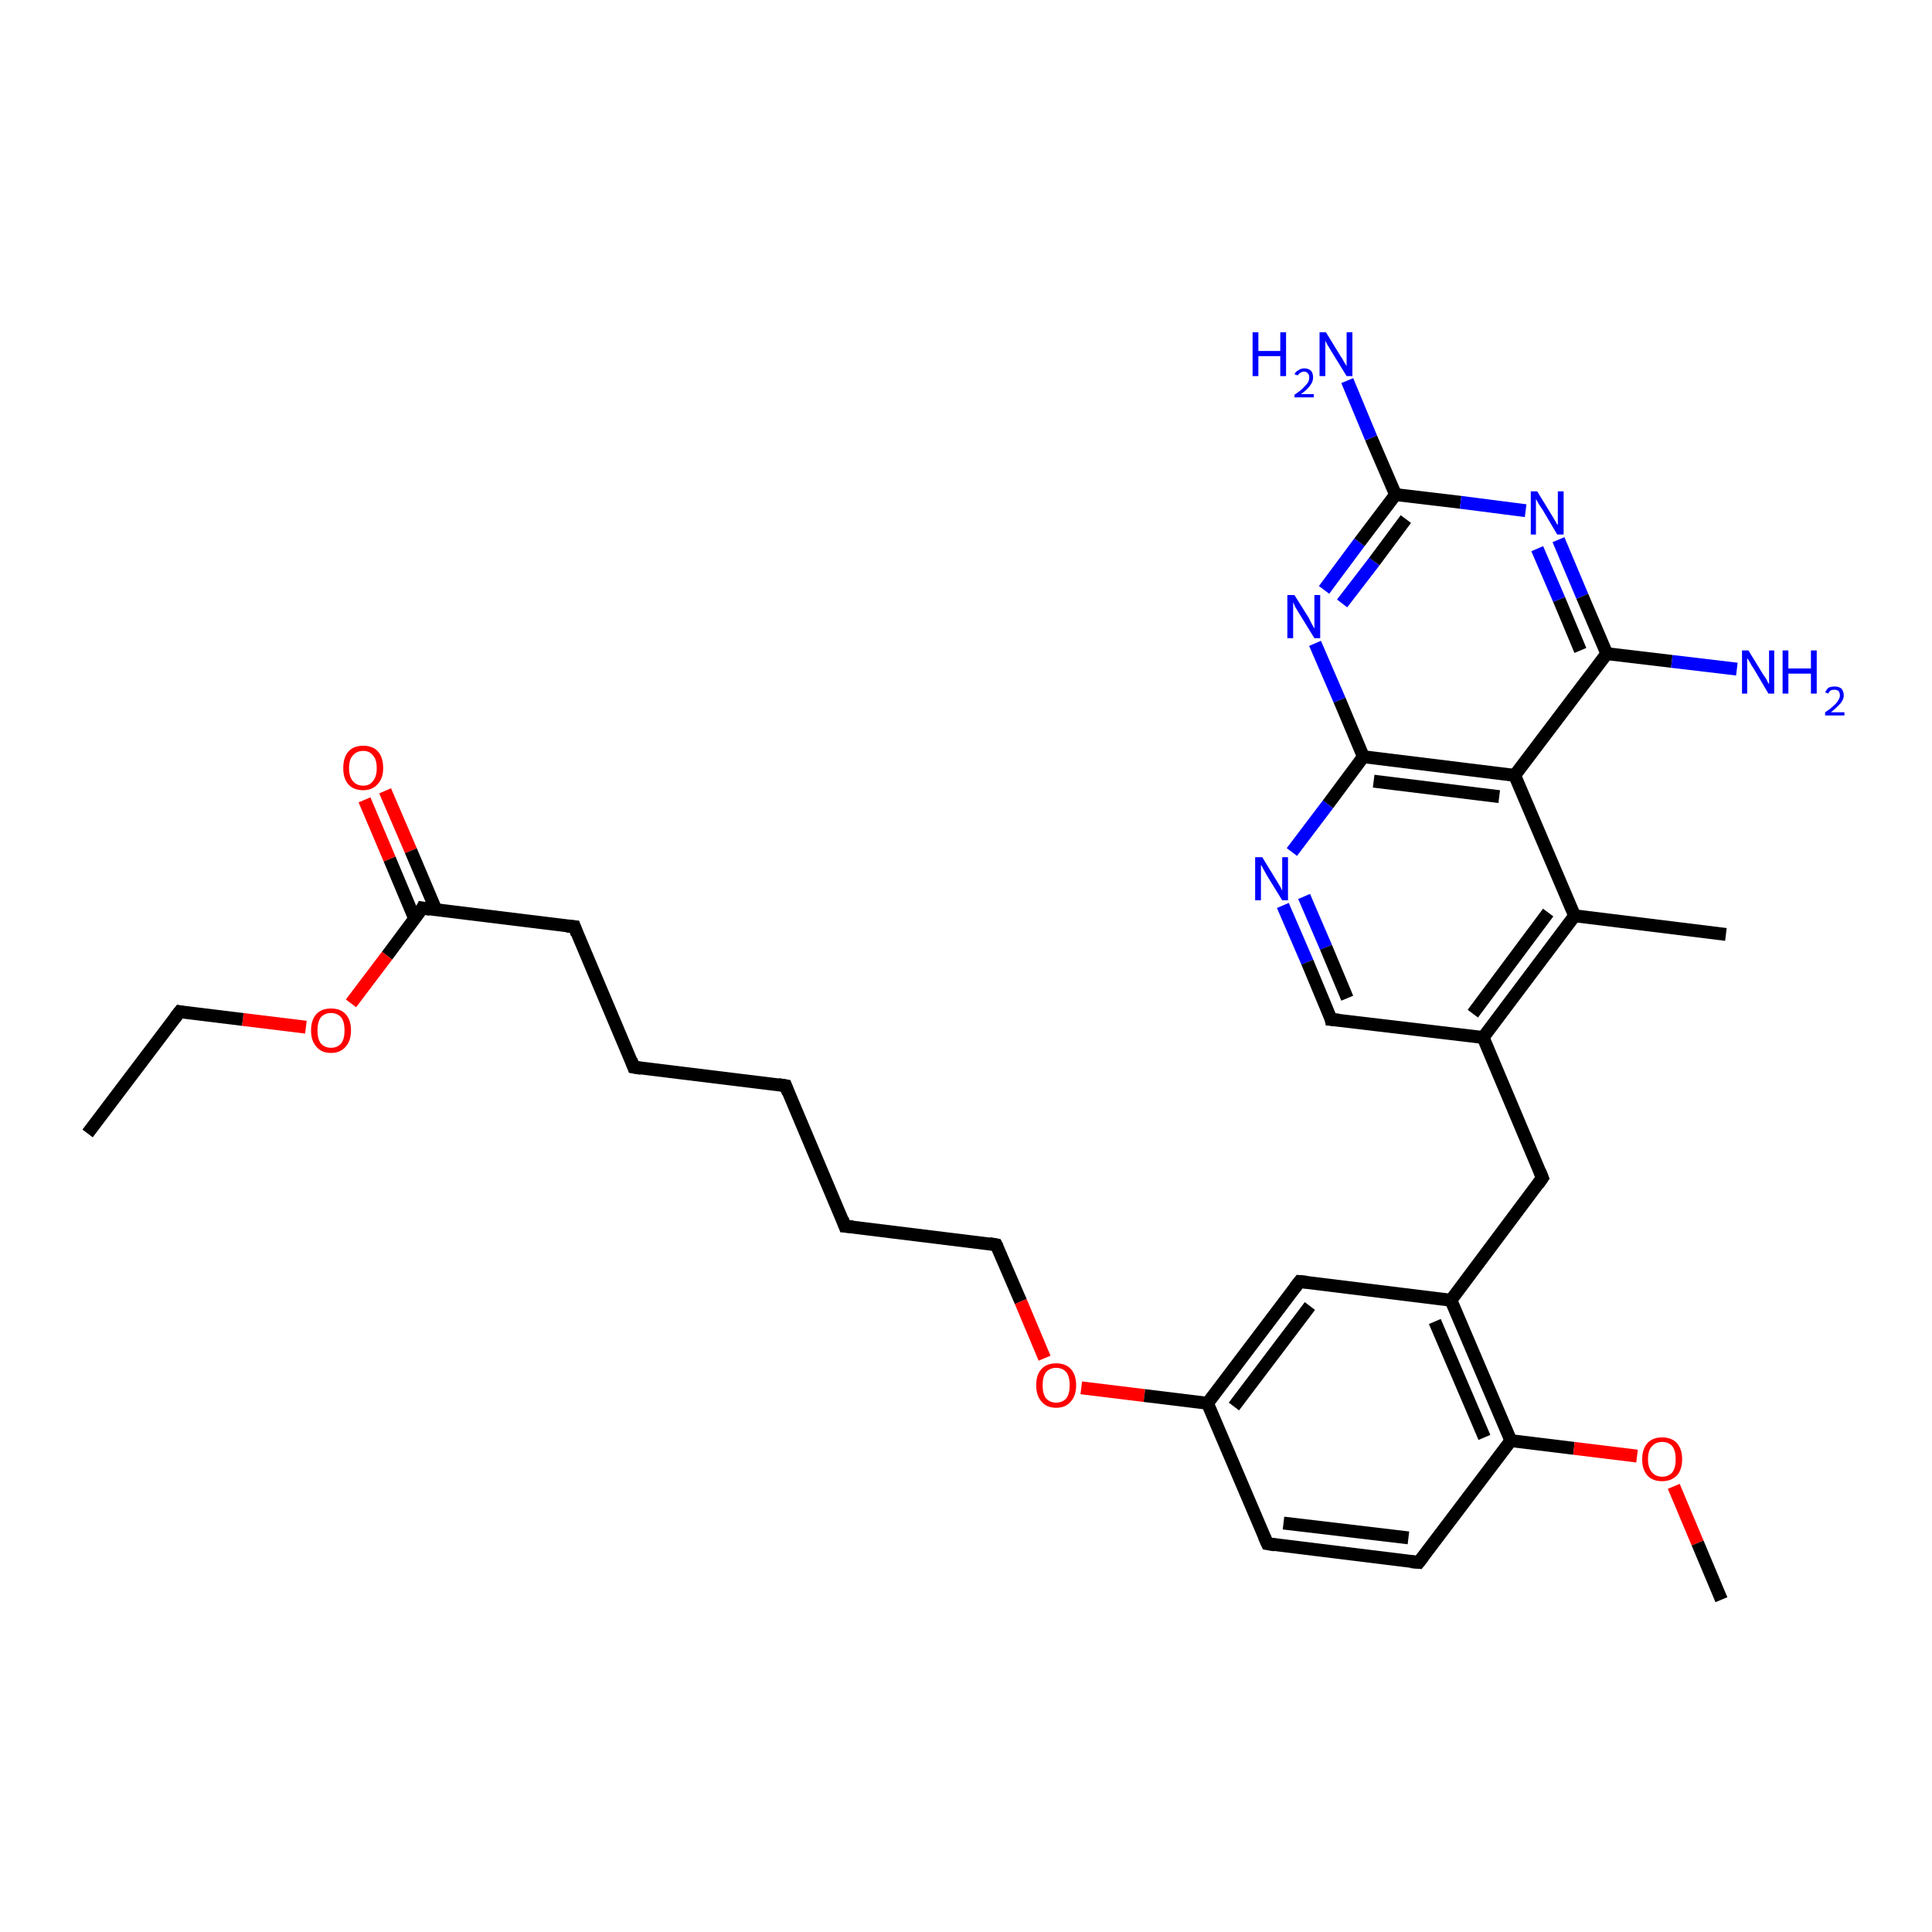 <?xml version='1.0' encoding='iso-8859-1'?>
<svg version='1.1' baseProfile='full'
              xmlns='http://www.w3.org/2000/svg'
                      xmlns:rdkit='http://www.rdkit.org/xml'
                      xmlns:xlink='http://www.w3.org/1999/xlink'
                  xml:space='preserve'
width='300px' height='300px' viewBox='0 0 300 300'>
<!-- END OF HEADER -->
<rect style='opacity:1.0;fill:#FFFFFF;stroke:none' width='300.0' height='300.0' x='0.0' y='0.0'> </rect>
<path class='bond-0 atom-0 atom-1' d='M 59.8,122.8 L 63.8,132.1' style='fill:none;fill-rule:evenodd;stroke:#FF0000;stroke-width:2.0px;stroke-linecap:butt;stroke-linejoin:miter;stroke-opacity:1' />
<path class='bond-0 atom-0 atom-1' d='M 63.8,132.1 L 67.7,141.3' style='fill:none;fill-rule:evenodd;stroke:#000000;stroke-width:2.0px;stroke-linecap:butt;stroke-linejoin:miter;stroke-opacity:1' />
<path class='bond-0 atom-0 atom-1' d='M 56.6,124.2 L 60.5,133.4' style='fill:none;fill-rule:evenodd;stroke:#FF0000;stroke-width:2.0px;stroke-linecap:butt;stroke-linejoin:miter;stroke-opacity:1' />
<path class='bond-0 atom-0 atom-1' d='M 60.5,133.4 L 64.4,142.7' style='fill:none;fill-rule:evenodd;stroke:#000000;stroke-width:2.0px;stroke-linecap:butt;stroke-linejoin:miter;stroke-opacity:1' />
<path class='bond-1 atom-1 atom-2' d='M 65.6,141.0 L 60.1,148.4' style='fill:none;fill-rule:evenodd;stroke:#000000;stroke-width:2.0px;stroke-linecap:butt;stroke-linejoin:miter;stroke-opacity:1' />
<path class='bond-1 atom-1 atom-2' d='M 60.1,148.4 L 54.5,155.8' style='fill:none;fill-rule:evenodd;stroke:#FF0000;stroke-width:2.0px;stroke-linecap:butt;stroke-linejoin:miter;stroke-opacity:1' />
<path class='bond-2 atom-2 atom-3' d='M 47.5,159.5 L 37.7,158.3' style='fill:none;fill-rule:evenodd;stroke:#FF0000;stroke-width:2.0px;stroke-linecap:butt;stroke-linejoin:miter;stroke-opacity:1' />
<path class='bond-2 atom-2 atom-3' d='M 37.7,158.3 L 27.9,157.1' style='fill:none;fill-rule:evenodd;stroke:#000000;stroke-width:2.0px;stroke-linecap:butt;stroke-linejoin:miter;stroke-opacity:1' />
<path class='bond-3 atom-3 atom-4' d='M 27.9,157.1 L 13.6,176.0' style='fill:none;fill-rule:evenodd;stroke:#000000;stroke-width:2.0px;stroke-linecap:butt;stroke-linejoin:miter;stroke-opacity:1' />
<path class='bond-4 atom-1 atom-5' d='M 65.6,141.0 L 89.2,143.9' style='fill:none;fill-rule:evenodd;stroke:#000000;stroke-width:2.0px;stroke-linecap:butt;stroke-linejoin:miter;stroke-opacity:1' />
<path class='bond-5 atom-5 atom-6' d='M 89.2,143.9 L 98.4,165.7' style='fill:none;fill-rule:evenodd;stroke:#000000;stroke-width:2.0px;stroke-linecap:butt;stroke-linejoin:miter;stroke-opacity:1' />
<path class='bond-6 atom-6 atom-7' d='M 98.4,165.7 L 122.0,168.6' style='fill:none;fill-rule:evenodd;stroke:#000000;stroke-width:2.0px;stroke-linecap:butt;stroke-linejoin:miter;stroke-opacity:1' />
<path class='bond-7 atom-7 atom-8' d='M 122.0,168.6 L 131.2,190.4' style='fill:none;fill-rule:evenodd;stroke:#000000;stroke-width:2.0px;stroke-linecap:butt;stroke-linejoin:miter;stroke-opacity:1' />
<path class='bond-8 atom-8 atom-9' d='M 131.2,190.4 L 154.7,193.3' style='fill:none;fill-rule:evenodd;stroke:#000000;stroke-width:2.0px;stroke-linecap:butt;stroke-linejoin:miter;stroke-opacity:1' />
<path class='bond-9 atom-9 atom-10' d='M 154.7,193.3 L 158.5,202.1' style='fill:none;fill-rule:evenodd;stroke:#000000;stroke-width:2.0px;stroke-linecap:butt;stroke-linejoin:miter;stroke-opacity:1' />
<path class='bond-9 atom-9 atom-10' d='M 158.5,202.1 L 162.2,210.9' style='fill:none;fill-rule:evenodd;stroke:#FF0000;stroke-width:2.0px;stroke-linecap:butt;stroke-linejoin:miter;stroke-opacity:1' />
<path class='bond-10 atom-10 atom-11' d='M 167.9,215.5 L 177.7,216.7' style='fill:none;fill-rule:evenodd;stroke:#FF0000;stroke-width:2.0px;stroke-linecap:butt;stroke-linejoin:miter;stroke-opacity:1' />
<path class='bond-10 atom-10 atom-11' d='M 177.7,216.7 L 187.5,217.9' style='fill:none;fill-rule:evenodd;stroke:#000000;stroke-width:2.0px;stroke-linecap:butt;stroke-linejoin:miter;stroke-opacity:1' />
<path class='bond-11 atom-11 atom-12' d='M 187.5,217.9 L 201.8,199.0' style='fill:none;fill-rule:evenodd;stroke:#000000;stroke-width:2.0px;stroke-linecap:butt;stroke-linejoin:miter;stroke-opacity:1' />
<path class='bond-11 atom-11 atom-12' d='M 191.6,218.4 L 203.4,202.8' style='fill:none;fill-rule:evenodd;stroke:#000000;stroke-width:2.0px;stroke-linecap:butt;stroke-linejoin:miter;stroke-opacity:1' />
<path class='bond-12 atom-12 atom-13' d='M 201.8,199.0 L 225.3,201.9' style='fill:none;fill-rule:evenodd;stroke:#000000;stroke-width:2.0px;stroke-linecap:butt;stroke-linejoin:miter;stroke-opacity:1' />
<path class='bond-13 atom-13 atom-14' d='M 225.3,201.9 L 234.6,223.7' style='fill:none;fill-rule:evenodd;stroke:#000000;stroke-width:2.0px;stroke-linecap:butt;stroke-linejoin:miter;stroke-opacity:1' />
<path class='bond-13 atom-13 atom-14' d='M 222.8,205.2 L 230.5,223.2' style='fill:none;fill-rule:evenodd;stroke:#000000;stroke-width:2.0px;stroke-linecap:butt;stroke-linejoin:miter;stroke-opacity:1' />
<path class='bond-14 atom-14 atom-15' d='M 234.6,223.7 L 244.4,224.9' style='fill:none;fill-rule:evenodd;stroke:#000000;stroke-width:2.0px;stroke-linecap:butt;stroke-linejoin:miter;stroke-opacity:1' />
<path class='bond-14 atom-14 atom-15' d='M 244.4,224.9 L 254.2,226.1' style='fill:none;fill-rule:evenodd;stroke:#FF0000;stroke-width:2.0px;stroke-linecap:butt;stroke-linejoin:miter;stroke-opacity:1' />
<path class='bond-15 atom-15 atom-16' d='M 259.9,230.8 L 263.6,239.6' style='fill:none;fill-rule:evenodd;stroke:#FF0000;stroke-width:2.0px;stroke-linecap:butt;stroke-linejoin:miter;stroke-opacity:1' />
<path class='bond-15 atom-15 atom-16' d='M 263.6,239.6 L 267.3,248.4' style='fill:none;fill-rule:evenodd;stroke:#000000;stroke-width:2.0px;stroke-linecap:butt;stroke-linejoin:miter;stroke-opacity:1' />
<path class='bond-16 atom-14 atom-17' d='M 234.6,223.7 L 220.3,242.6' style='fill:none;fill-rule:evenodd;stroke:#000000;stroke-width:2.0px;stroke-linecap:butt;stroke-linejoin:miter;stroke-opacity:1' />
<path class='bond-17 atom-17 atom-18' d='M 220.3,242.6 L 196.8,239.7' style='fill:none;fill-rule:evenodd;stroke:#000000;stroke-width:2.0px;stroke-linecap:butt;stroke-linejoin:miter;stroke-opacity:1' />
<path class='bond-17 atom-17 atom-18' d='M 218.7,238.8 L 199.3,236.5' style='fill:none;fill-rule:evenodd;stroke:#000000;stroke-width:2.0px;stroke-linecap:butt;stroke-linejoin:miter;stroke-opacity:1' />
<path class='bond-18 atom-13 atom-19' d='M 225.3,201.9 L 239.5,182.9' style='fill:none;fill-rule:evenodd;stroke:#000000;stroke-width:2.0px;stroke-linecap:butt;stroke-linejoin:miter;stroke-opacity:1' />
<path class='bond-19 atom-19 atom-20' d='M 239.5,182.9 L 230.3,161.1' style='fill:none;fill-rule:evenodd;stroke:#000000;stroke-width:2.0px;stroke-linecap:butt;stroke-linejoin:miter;stroke-opacity:1' />
<path class='bond-20 atom-20 atom-21' d='M 230.3,161.1 L 244.5,142.2' style='fill:none;fill-rule:evenodd;stroke:#000000;stroke-width:2.0px;stroke-linecap:butt;stroke-linejoin:miter;stroke-opacity:1' />
<path class='bond-20 atom-20 atom-21' d='M 228.7,157.4 L 240.4,141.7' style='fill:none;fill-rule:evenodd;stroke:#000000;stroke-width:2.0px;stroke-linecap:butt;stroke-linejoin:miter;stroke-opacity:1' />
<path class='bond-21 atom-21 atom-22' d='M 244.5,142.2 L 235.2,120.4' style='fill:none;fill-rule:evenodd;stroke:#000000;stroke-width:2.0px;stroke-linecap:butt;stroke-linejoin:miter;stroke-opacity:1' />
<path class='bond-22 atom-22 atom-23' d='M 235.2,120.4 L 211.7,117.5' style='fill:none;fill-rule:evenodd;stroke:#000000;stroke-width:2.0px;stroke-linecap:butt;stroke-linejoin:miter;stroke-opacity:1' />
<path class='bond-22 atom-22 atom-23' d='M 232.8,123.7 L 213.3,121.3' style='fill:none;fill-rule:evenodd;stroke:#000000;stroke-width:2.0px;stroke-linecap:butt;stroke-linejoin:miter;stroke-opacity:1' />
<path class='bond-23 atom-23 atom-24' d='M 211.7,117.5 L 206.2,124.9' style='fill:none;fill-rule:evenodd;stroke:#000000;stroke-width:2.0px;stroke-linecap:butt;stroke-linejoin:miter;stroke-opacity:1' />
<path class='bond-23 atom-23 atom-24' d='M 206.2,124.9 L 200.6,132.3' style='fill:none;fill-rule:evenodd;stroke:#0000FF;stroke-width:2.0px;stroke-linecap:butt;stroke-linejoin:miter;stroke-opacity:1' />
<path class='bond-24 atom-24 atom-25' d='M 199.2,140.6 L 203.0,149.4' style='fill:none;fill-rule:evenodd;stroke:#0000FF;stroke-width:2.0px;stroke-linecap:butt;stroke-linejoin:miter;stroke-opacity:1' />
<path class='bond-24 atom-24 atom-25' d='M 203.0,149.4 L 206.7,158.3' style='fill:none;fill-rule:evenodd;stroke:#000000;stroke-width:2.0px;stroke-linecap:butt;stroke-linejoin:miter;stroke-opacity:1' />
<path class='bond-24 atom-24 atom-25' d='M 202.5,139.2 L 205.9,147.1' style='fill:none;fill-rule:evenodd;stroke:#0000FF;stroke-width:2.0px;stroke-linecap:butt;stroke-linejoin:miter;stroke-opacity:1' />
<path class='bond-24 atom-24 atom-25' d='M 205.9,147.1 L 209.2,155.0' style='fill:none;fill-rule:evenodd;stroke:#000000;stroke-width:2.0px;stroke-linecap:butt;stroke-linejoin:miter;stroke-opacity:1' />
<path class='bond-25 atom-23 atom-26' d='M 211.7,117.5 L 208.0,108.7' style='fill:none;fill-rule:evenodd;stroke:#000000;stroke-width:2.0px;stroke-linecap:butt;stroke-linejoin:miter;stroke-opacity:1' />
<path class='bond-25 atom-23 atom-26' d='M 208.0,108.7 L 204.2,99.9' style='fill:none;fill-rule:evenodd;stroke:#0000FF;stroke-width:2.0px;stroke-linecap:butt;stroke-linejoin:miter;stroke-opacity:1' />
<path class='bond-26 atom-26 atom-27' d='M 205.6,91.6 L 211.1,84.2' style='fill:none;fill-rule:evenodd;stroke:#0000FF;stroke-width:2.0px;stroke-linecap:butt;stroke-linejoin:miter;stroke-opacity:1' />
<path class='bond-26 atom-26 atom-27' d='M 211.1,84.2 L 216.7,76.8' style='fill:none;fill-rule:evenodd;stroke:#000000;stroke-width:2.0px;stroke-linecap:butt;stroke-linejoin:miter;stroke-opacity:1' />
<path class='bond-26 atom-26 atom-27' d='M 208.4,93.7 L 213.4,87.2' style='fill:none;fill-rule:evenodd;stroke:#0000FF;stroke-width:2.0px;stroke-linecap:butt;stroke-linejoin:miter;stroke-opacity:1' />
<path class='bond-26 atom-26 atom-27' d='M 213.4,87.2 L 218.3,80.6' style='fill:none;fill-rule:evenodd;stroke:#000000;stroke-width:2.0px;stroke-linecap:butt;stroke-linejoin:miter;stroke-opacity:1' />
<path class='bond-27 atom-27 atom-28' d='M 216.7,76.8 L 226.8,78.0' style='fill:none;fill-rule:evenodd;stroke:#000000;stroke-width:2.0px;stroke-linecap:butt;stroke-linejoin:miter;stroke-opacity:1' />
<path class='bond-27 atom-27 atom-28' d='M 226.8,78.0 L 236.9,79.3' style='fill:none;fill-rule:evenodd;stroke:#0000FF;stroke-width:2.0px;stroke-linecap:butt;stroke-linejoin:miter;stroke-opacity:1' />
<path class='bond-28 atom-28 atom-29' d='M 242.0,83.8 L 245.7,92.6' style='fill:none;fill-rule:evenodd;stroke:#0000FF;stroke-width:2.0px;stroke-linecap:butt;stroke-linejoin:miter;stroke-opacity:1' />
<path class='bond-28 atom-28 atom-29' d='M 245.7,92.6 L 249.5,101.5' style='fill:none;fill-rule:evenodd;stroke:#000000;stroke-width:2.0px;stroke-linecap:butt;stroke-linejoin:miter;stroke-opacity:1' />
<path class='bond-28 atom-28 atom-29' d='M 238.7,85.2 L 242.1,93.1' style='fill:none;fill-rule:evenodd;stroke:#0000FF;stroke-width:2.0px;stroke-linecap:butt;stroke-linejoin:miter;stroke-opacity:1' />
<path class='bond-28 atom-28 atom-29' d='M 242.1,93.1 L 245.4,101.0' style='fill:none;fill-rule:evenodd;stroke:#000000;stroke-width:2.0px;stroke-linecap:butt;stroke-linejoin:miter;stroke-opacity:1' />
<path class='bond-29 atom-29 atom-30' d='M 249.5,101.5 L 259.6,102.7' style='fill:none;fill-rule:evenodd;stroke:#000000;stroke-width:2.0px;stroke-linecap:butt;stroke-linejoin:miter;stroke-opacity:1' />
<path class='bond-29 atom-29 atom-30' d='M 259.6,102.7 L 269.7,103.9' style='fill:none;fill-rule:evenodd;stroke:#0000FF;stroke-width:2.0px;stroke-linecap:butt;stroke-linejoin:miter;stroke-opacity:1' />
<path class='bond-30 atom-27 atom-31' d='M 216.7,76.8 L 212.9,68.0' style='fill:none;fill-rule:evenodd;stroke:#000000;stroke-width:2.0px;stroke-linecap:butt;stroke-linejoin:miter;stroke-opacity:1' />
<path class='bond-30 atom-27 atom-31' d='M 212.9,68.0 L 209.2,59.1' style='fill:none;fill-rule:evenodd;stroke:#0000FF;stroke-width:2.0px;stroke-linecap:butt;stroke-linejoin:miter;stroke-opacity:1' />
<path class='bond-31 atom-21 atom-32' d='M 244.5,142.2 L 268.0,145.1' style='fill:none;fill-rule:evenodd;stroke:#000000;stroke-width:2.0px;stroke-linecap:butt;stroke-linejoin:miter;stroke-opacity:1' />
<path class='bond-32 atom-18 atom-11' d='M 196.8,239.7 L 187.5,217.9' style='fill:none;fill-rule:evenodd;stroke:#000000;stroke-width:2.0px;stroke-linecap:butt;stroke-linejoin:miter;stroke-opacity:1' />
<path class='bond-33 atom-25 atom-20' d='M 206.7,158.3 L 230.3,161.1' style='fill:none;fill-rule:evenodd;stroke:#000000;stroke-width:2.0px;stroke-linecap:butt;stroke-linejoin:miter;stroke-opacity:1' />
<path class='bond-34 atom-29 atom-22' d='M 249.5,101.5 L 235.2,120.4' style='fill:none;fill-rule:evenodd;stroke:#000000;stroke-width:2.0px;stroke-linecap:butt;stroke-linejoin:miter;stroke-opacity:1' />
<path d='M 65.4,141.4 L 65.6,141.0 L 66.8,141.2' style='fill:none;stroke:#000000;stroke-width:2.0px;stroke-linecap:butt;stroke-linejoin:miter;stroke-opacity:1;' />
<path d='M 28.4,157.2 L 27.9,157.1 L 27.2,158.0' style='fill:none;stroke:#000000;stroke-width:2.0px;stroke-linecap:butt;stroke-linejoin:miter;stroke-opacity:1;' />
<path d='M 88.0,143.8 L 89.2,143.9 L 89.6,145.0' style='fill:none;stroke:#000000;stroke-width:2.0px;stroke-linecap:butt;stroke-linejoin:miter;stroke-opacity:1;' />
<path d='M 98.0,164.6 L 98.4,165.7 L 99.6,165.9' style='fill:none;stroke:#000000;stroke-width:2.0px;stroke-linecap:butt;stroke-linejoin:miter;stroke-opacity:1;' />
<path d='M 120.8,168.4 L 122.0,168.6 L 122.4,169.7' style='fill:none;stroke:#000000;stroke-width:2.0px;stroke-linecap:butt;stroke-linejoin:miter;stroke-opacity:1;' />
<path d='M 130.8,189.3 L 131.2,190.4 L 132.4,190.5' style='fill:none;stroke:#000000;stroke-width:2.0px;stroke-linecap:butt;stroke-linejoin:miter;stroke-opacity:1;' />
<path d='M 153.6,193.1 L 154.7,193.3 L 154.9,193.7' style='fill:none;stroke:#000000;stroke-width:2.0px;stroke-linecap:butt;stroke-linejoin:miter;stroke-opacity:1;' />
<path d='M 201.1,199.9 L 201.8,199.0 L 202.9,199.1' style='fill:none;stroke:#000000;stroke-width:2.0px;stroke-linecap:butt;stroke-linejoin:miter;stroke-opacity:1;' />
<path d='M 221.0,241.7 L 220.3,242.6 L 219.1,242.5' style='fill:none;stroke:#000000;stroke-width:2.0px;stroke-linecap:butt;stroke-linejoin:miter;stroke-opacity:1;' />
<path d='M 198.0,239.9 L 196.8,239.7 L 196.3,238.6' style='fill:none;stroke:#000000;stroke-width:2.0px;stroke-linecap:butt;stroke-linejoin:miter;stroke-opacity:1;' />
<path d='M 238.8,183.9 L 239.5,182.9 L 239.1,181.9' style='fill:none;stroke:#000000;stroke-width:2.0px;stroke-linecap:butt;stroke-linejoin:miter;stroke-opacity:1;' />
<path d='M 206.6,157.8 L 206.7,158.3 L 207.9,158.4' style='fill:none;stroke:#000000;stroke-width:2.0px;stroke-linecap:butt;stroke-linejoin:miter;stroke-opacity:1;' />
<path class='atom-0' d='M 53.3 119.3
Q 53.3 117.6, 54.1 116.7
Q 54.9 115.8, 56.4 115.8
Q 57.9 115.8, 58.7 116.7
Q 59.5 117.6, 59.5 119.3
Q 59.5 120.9, 58.6 121.8
Q 57.8 122.7, 56.4 122.7
Q 54.9 122.7, 54.1 121.8
Q 53.3 120.9, 53.3 119.3
M 56.4 122.0
Q 57.4 122.0, 57.9 121.3
Q 58.5 120.6, 58.5 119.3
Q 58.5 117.9, 57.9 117.3
Q 57.4 116.6, 56.4 116.6
Q 55.4 116.6, 54.8 117.3
Q 54.2 117.9, 54.2 119.3
Q 54.2 120.6, 54.8 121.3
Q 55.4 122.0, 56.4 122.0
' fill='#FF0000'/>
<path class='atom-2' d='M 48.3 160.0
Q 48.3 158.4, 49.1 157.5
Q 49.9 156.6, 51.4 156.6
Q 52.9 156.6, 53.7 157.5
Q 54.5 158.4, 54.5 160.0
Q 54.5 161.6, 53.7 162.5
Q 52.9 163.5, 51.4 163.5
Q 49.9 163.5, 49.1 162.5
Q 48.3 161.6, 48.3 160.0
M 51.4 162.7
Q 52.4 162.7, 53.0 162.0
Q 53.5 161.3, 53.5 160.0
Q 53.5 158.7, 53.0 158.0
Q 52.4 157.3, 51.4 157.3
Q 50.4 157.3, 49.8 158.0
Q 49.3 158.7, 49.3 160.0
Q 49.3 161.3, 49.8 162.0
Q 50.4 162.7, 51.4 162.7
' fill='#FF0000'/>
<path class='atom-10' d='M 160.9 215.1
Q 160.9 213.5, 161.7 212.6
Q 162.5 211.7, 164.0 211.7
Q 165.5 211.7, 166.3 212.6
Q 167.1 213.5, 167.1 215.1
Q 167.1 216.7, 166.3 217.6
Q 165.5 218.6, 164.0 218.6
Q 162.5 218.6, 161.7 217.6
Q 160.9 216.7, 160.9 215.1
M 164.0 217.8
Q 165.0 217.8, 165.6 217.1
Q 166.1 216.4, 166.1 215.1
Q 166.1 213.8, 165.6 213.1
Q 165.0 212.4, 164.0 212.4
Q 163.0 212.4, 162.4 213.1
Q 161.9 213.8, 161.9 215.1
Q 161.9 216.4, 162.4 217.1
Q 163.0 217.8, 164.0 217.8
' fill='#FF0000'/>
<path class='atom-15' d='M 255.0 226.6
Q 255.0 225.0, 255.8 224.1
Q 256.6 223.2, 258.1 223.2
Q 259.6 223.2, 260.4 224.1
Q 261.2 225.0, 261.2 226.6
Q 261.2 228.2, 260.4 229.1
Q 259.5 230.0, 258.1 230.0
Q 256.6 230.0, 255.8 229.1
Q 255.0 228.2, 255.0 226.6
M 258.1 229.3
Q 259.1 229.3, 259.7 228.6
Q 260.2 227.9, 260.2 226.6
Q 260.2 225.3, 259.7 224.6
Q 259.1 223.9, 258.1 223.9
Q 257.1 223.9, 256.5 224.6
Q 255.9 225.2, 255.9 226.6
Q 255.9 227.9, 256.5 228.6
Q 257.1 229.3, 258.1 229.3
' fill='#FF0000'/>
<path class='atom-24' d='M 196.0 133.1
L 198.2 136.7
Q 198.4 137.0, 198.8 137.7
Q 199.1 138.3, 199.1 138.3
L 199.1 133.1
L 200.0 133.1
L 200.0 139.8
L 199.1 139.8
L 196.7 135.9
Q 196.5 135.5, 196.2 135.0
Q 195.9 134.4, 195.8 134.3
L 195.8 139.8
L 194.9 139.8
L 194.9 133.1
L 196.0 133.1
' fill='#0000FF'/>
<path class='atom-26' d='M 201.0 92.4
L 203.2 95.9
Q 203.4 96.3, 203.7 96.9
Q 204.1 97.6, 204.1 97.6
L 204.1 92.4
L 205.0 92.4
L 205.0 99.1
L 204.1 99.1
L 201.7 95.2
Q 201.4 94.7, 201.1 94.2
Q 200.9 93.7, 200.8 93.5
L 200.8 99.1
L 199.9 99.1
L 199.9 92.4
L 201.0 92.4
' fill='#0000FF'/>
<path class='atom-28' d='M 238.7 76.3
L 240.9 79.9
Q 241.1 80.2, 241.5 80.9
Q 241.8 81.5, 241.9 81.5
L 241.9 76.3
L 242.8 76.3
L 242.8 83.0
L 241.8 83.0
L 239.5 79.1
Q 239.2 78.7, 238.9 78.2
Q 238.6 77.6, 238.5 77.5
L 238.5 83.0
L 237.7 83.0
L 237.7 76.3
L 238.7 76.3
' fill='#0000FF'/>
<path class='atom-30' d='M 271.5 101.0
L 273.7 104.6
Q 273.9 104.9, 274.3 105.5
Q 274.6 106.2, 274.7 106.2
L 274.7 101.0
L 275.5 101.0
L 275.5 107.7
L 274.6 107.7
L 272.3 103.8
Q 272.0 103.4, 271.7 102.8
Q 271.4 102.3, 271.3 102.2
L 271.3 107.7
L 270.5 107.7
L 270.5 101.0
L 271.5 101.0
' fill='#0000FF'/>
<path class='atom-30' d='M 276.8 101.0
L 277.7 101.0
L 277.7 103.8
L 281.2 103.8
L 281.2 101.0
L 282.1 101.0
L 282.1 107.7
L 281.2 107.7
L 281.2 104.6
L 277.7 104.6
L 277.7 107.7
L 276.8 107.7
L 276.8 101.0
' fill='#0000FF'/>
<path class='atom-30' d='M 283.4 107.5
Q 283.6 107.1, 283.9 106.8
Q 284.3 106.6, 284.9 106.6
Q 285.5 106.6, 285.9 106.9
Q 286.3 107.3, 286.3 108.0
Q 286.3 108.6, 285.8 109.2
Q 285.3 109.8, 284.3 110.6
L 286.4 110.6
L 286.4 111.1
L 283.4 111.1
L 283.4 110.6
Q 284.2 110.1, 284.7 109.6
Q 285.2 109.2, 285.4 108.8
Q 285.7 108.4, 285.7 108.0
Q 285.7 107.6, 285.5 107.3
Q 285.2 107.1, 284.9 107.1
Q 284.5 107.1, 284.3 107.2
Q 284.0 107.4, 283.9 107.7
L 283.4 107.5
' fill='#0000FF'/>
<path class='atom-31' d='M 194.5 51.6
L 195.4 51.6
L 195.4 54.5
L 198.8 54.5
L 198.8 51.6
L 199.7 51.6
L 199.7 58.4
L 198.8 58.4
L 198.8 55.3
L 195.4 55.3
L 195.4 58.4
L 194.5 58.4
L 194.5 51.6
' fill='#0000FF'/>
<path class='atom-31' d='M 201.0 58.1
Q 201.2 57.7, 201.6 57.5
Q 202.0 57.2, 202.5 57.2
Q 203.2 57.2, 203.6 57.6
Q 203.9 58.0, 203.9 58.6
Q 203.9 59.3, 203.4 59.9
Q 203.0 60.5, 202.0 61.2
L 204.0 61.2
L 204.0 61.7
L 201.0 61.7
L 201.0 61.3
Q 201.9 60.7, 202.3 60.3
Q 202.8 59.8, 203.1 59.4
Q 203.3 59.0, 203.3 58.6
Q 203.3 58.2, 203.1 58.0
Q 202.9 57.7, 202.5 57.7
Q 202.2 57.7, 201.9 57.9
Q 201.7 58.0, 201.5 58.3
L 201.0 58.1
' fill='#0000FF'/>
<path class='atom-31' d='M 205.9 51.6
L 208.1 55.2
Q 208.4 55.6, 208.7 56.2
Q 209.1 56.8, 209.1 56.9
L 209.1 51.6
L 210.0 51.6
L 210.0 58.4
L 209.1 58.4
L 206.7 54.5
Q 206.4 54.0, 206.1 53.5
Q 205.8 53.0, 205.8 52.8
L 205.8 58.4
L 204.9 58.4
L 204.9 51.6
L 205.9 51.6
' fill='#0000FF'/>
</svg>
